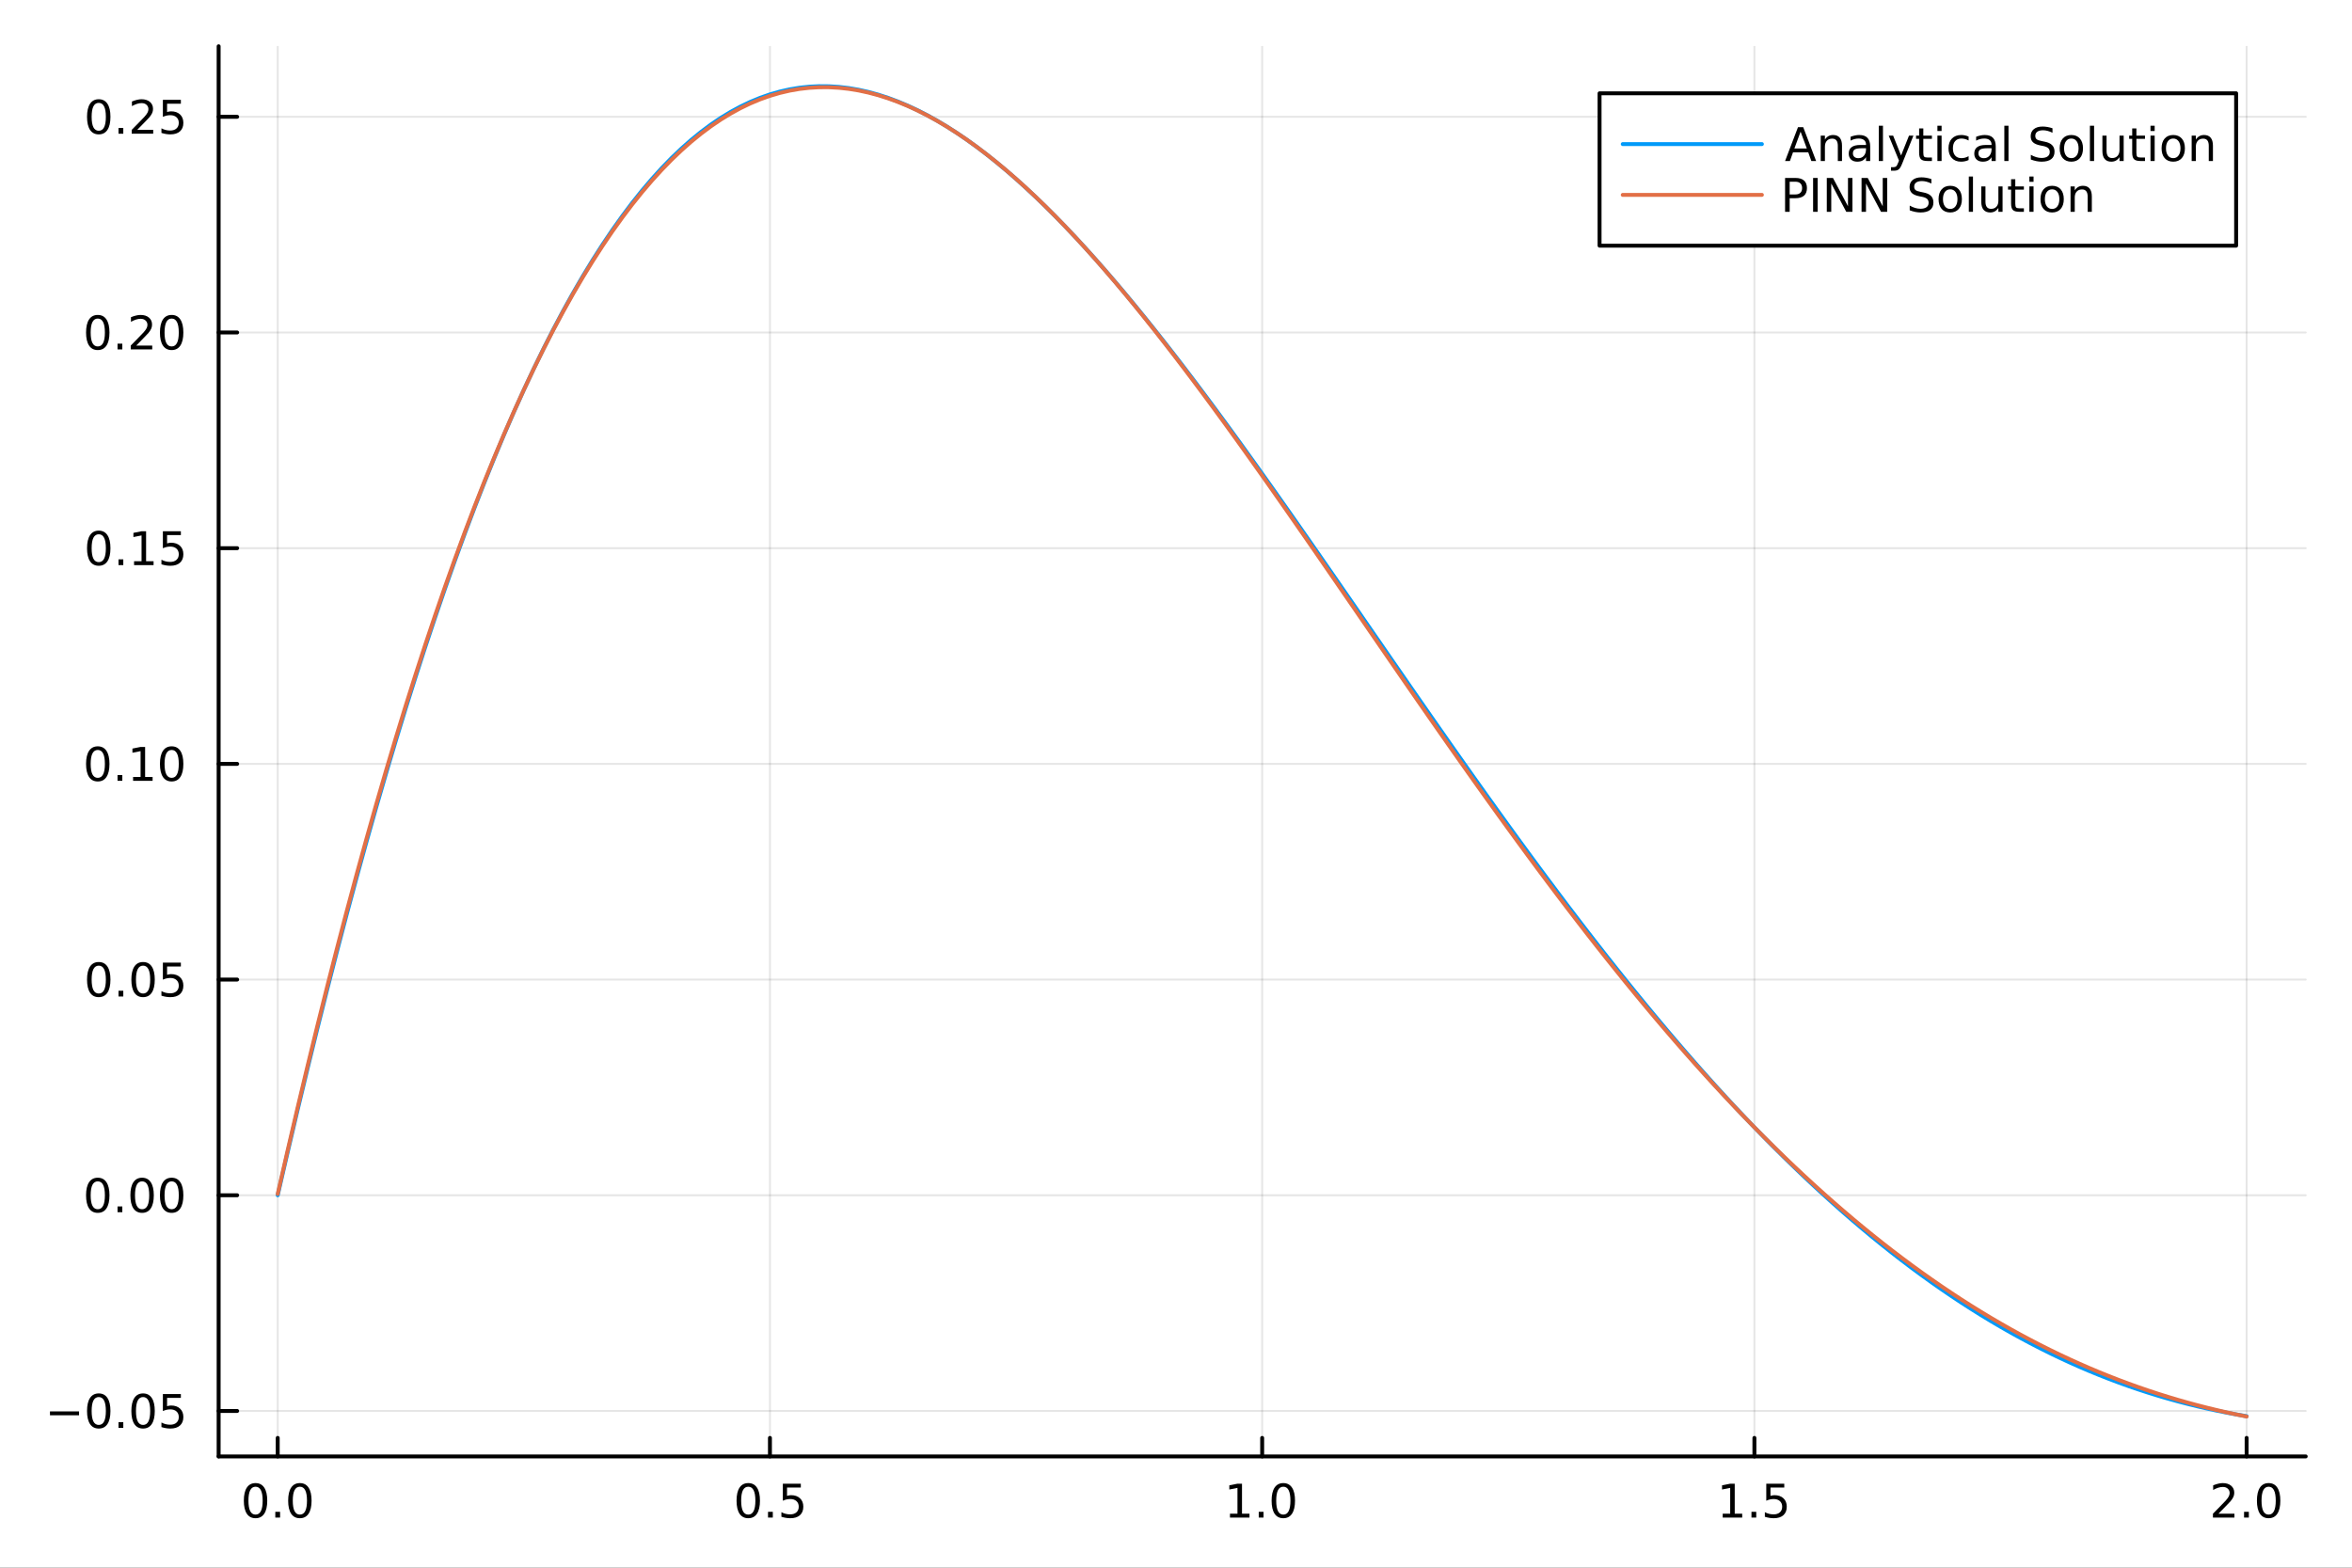 <?xml version="1.0" encoding="utf-8"?>
<svg xmlns="http://www.w3.org/2000/svg" xmlns:xlink="http://www.w3.org/1999/xlink" width="600" height="400" viewBox="0 0 2400 1600">
<rect x="0" y="0" width="2400" height="1600" fill="#333333" stroke="none"/>
<defs>
  <clipPath id="clip430">
    <rect x="0" y="0" width="2400" height="1600"/>
  </clipPath>
</defs>
<path clip-path="url(#clip430)" d="M0 1600 L2400 1600 L2400 0 L0 0  Z" fill="#ffffff" fill-rule="evenodd" fill-opacity="1"/>
<defs>
  <clipPath id="clip431">
    <rect x="480" y="0" width="1681" height="1600"/>
  </clipPath>
</defs>
<path clip-path="url(#clip430)" d="M223.103 1486.45 L2352.76 1486.45 L2352.76 47.244 L223.103 47.244  Z" fill="#ffffff" fill-rule="evenodd" fill-opacity="1"/>
<defs>
  <clipPath id="clip432">
    <rect x="223" y="47" width="2131" height="1440"/>
  </clipPath>
</defs>
<polyline clip-path="url(#clip432)" style="stroke:#000000; stroke-linecap:round; stroke-linejoin:round; stroke-width:2; stroke-opacity:0.1; fill:none" points="283.376,1486.45 283.376,47.244 "/>
<polyline clip-path="url(#clip432)" style="stroke:#000000; stroke-linecap:round; stroke-linejoin:round; stroke-width:2; stroke-opacity:0.1; fill:none" points="785.652,1486.45 785.652,47.244 "/>
<polyline clip-path="url(#clip432)" style="stroke:#000000; stroke-linecap:round; stroke-linejoin:round; stroke-width:2; stroke-opacity:0.1; fill:none" points="1287.93,1486.45 1287.93,47.244 "/>
<polyline clip-path="url(#clip432)" style="stroke:#000000; stroke-linecap:round; stroke-linejoin:round; stroke-width:2; stroke-opacity:0.1; fill:none" points="1790.21,1486.45 1790.21,47.244 "/>
<polyline clip-path="url(#clip432)" style="stroke:#000000; stroke-linecap:round; stroke-linejoin:round; stroke-width:2; stroke-opacity:0.1; fill:none" points="2292.48,1486.45 2292.48,47.244 "/>
<polyline clip-path="url(#clip430)" style="stroke:#000000; stroke-linecap:round; stroke-linejoin:round; stroke-width:4; stroke-opacity:1; fill:none" points="223.103,1486.45 2352.76,1486.45 "/>
<polyline clip-path="url(#clip430)" style="stroke:#000000; stroke-linecap:round; stroke-linejoin:round; stroke-width:4; stroke-opacity:1; fill:none" points="283.376,1486.45 283.376,1467.55 "/>
<polyline clip-path="url(#clip430)" style="stroke:#000000; stroke-linecap:round; stroke-linejoin:round; stroke-width:4; stroke-opacity:1; fill:none" points="785.652,1486.45 785.652,1467.55 "/>
<polyline clip-path="url(#clip430)" style="stroke:#000000; stroke-linecap:round; stroke-linejoin:round; stroke-width:4; stroke-opacity:1; fill:none" points="1287.93,1486.45 1287.93,1467.55 "/>
<polyline clip-path="url(#clip430)" style="stroke:#000000; stroke-linecap:round; stroke-linejoin:round; stroke-width:4; stroke-opacity:1; fill:none" points="1790.21,1486.45 1790.21,1467.55 "/>
<polyline clip-path="url(#clip430)" style="stroke:#000000; stroke-linecap:round; stroke-linejoin:round; stroke-width:4; stroke-opacity:1; fill:none" points="2292.48,1486.45 2292.48,1467.55 "/>
<path clip-path="url(#clip430)" d="M260.76 1517.37 Q257.149 1517.37 255.32 1520.93 Q253.515 1524.47 253.515 1531.6 Q253.515 1538.71 255.32 1542.27 Q257.149 1545.82 260.76 1545.82 Q264.394 1545.82 266.2 1542.27 Q268.029 1538.71 268.029 1531.6 Q268.029 1524.47 266.2 1520.93 Q264.394 1517.37 260.76 1517.37 M260.76 1513.66 Q266.57 1513.66 269.626 1518.27 Q272.704 1522.85 272.704 1531.6 Q272.704 1540.33 269.626 1544.94 Q266.57 1549.52 260.76 1549.52 Q254.95 1549.52 251.871 1544.94 Q248.816 1540.33 248.816 1531.6 Q248.816 1522.85 251.871 1518.27 Q254.95 1513.66 260.76 1513.66 Z" fill="#000000" fill-rule="nonzero" fill-opacity="1" /><path clip-path="url(#clip430)" d="M280.922 1542.97 L285.806 1542.97 L285.806 1548.85 L280.922 1548.85 L280.922 1542.97 Z" fill="#000000" fill-rule="nonzero" fill-opacity="1" /><path clip-path="url(#clip430)" d="M305.991 1517.37 Q302.38 1517.37 300.552 1520.93 Q298.746 1524.47 298.746 1531.6 Q298.746 1538.71 300.552 1542.27 Q302.38 1545.82 305.991 1545.82 Q309.626 1545.82 311.431 1542.27 Q313.26 1538.71 313.26 1531.6 Q313.26 1524.47 311.431 1520.93 Q309.626 1517.37 305.991 1517.37 M305.991 1513.66 Q311.801 1513.66 314.857 1518.27 Q317.936 1522.85 317.936 1531.6 Q317.936 1540.33 314.857 1544.94 Q311.801 1549.52 305.991 1549.52 Q300.181 1549.52 297.102 1544.94 Q294.047 1540.33 294.047 1531.6 Q294.047 1522.85 297.102 1518.27 Q300.181 1513.66 305.991 1513.66 Z" fill="#000000" fill-rule="nonzero" fill-opacity="1" /><path clip-path="url(#clip430)" d="M763.535 1517.37 Q759.923 1517.37 758.095 1520.93 Q756.289 1524.47 756.289 1531.6 Q756.289 1538.71 758.095 1542.27 Q759.923 1545.82 763.535 1545.82 Q767.169 1545.82 768.974 1542.27 Q770.803 1538.71 770.803 1531.6 Q770.803 1524.47 768.974 1520.93 Q767.169 1517.37 763.535 1517.37 M763.535 1513.66 Q769.345 1513.66 772.4 1518.27 Q775.479 1522.85 775.479 1531.6 Q775.479 1540.33 772.4 1544.94 Q769.345 1549.52 763.535 1549.52 Q757.724 1549.52 754.646 1544.94 Q751.59 1540.33 751.59 1531.6 Q751.59 1522.85 754.646 1518.27 Q757.724 1513.66 763.535 1513.66 Z" fill="#000000" fill-rule="nonzero" fill-opacity="1" /><path clip-path="url(#clip430)" d="M783.696 1542.97 L788.581 1542.97 L788.581 1548.85 L783.696 1548.85 L783.696 1542.97 Z" fill="#000000" fill-rule="nonzero" fill-opacity="1" /><path clip-path="url(#clip430)" d="M798.812 1514.29 L817.168 1514.29 L817.168 1518.22 L803.094 1518.22 L803.094 1526.7 Q804.113 1526.35 805.132 1526.19 Q806.15 1526 807.169 1526 Q812.956 1526 816.335 1529.17 Q819.715 1532.34 819.715 1537.76 Q819.715 1543.34 816.243 1546.44 Q812.77 1549.52 806.451 1549.52 Q804.275 1549.52 802.007 1549.15 Q799.761 1548.78 797.354 1548.04 L797.354 1543.34 Q799.437 1544.47 801.659 1545.03 Q803.882 1545.58 806.358 1545.58 Q810.363 1545.58 812.701 1543.48 Q815.039 1541.37 815.039 1537.76 Q815.039 1534.15 812.701 1532.04 Q810.363 1529.94 806.358 1529.94 Q804.483 1529.94 802.608 1530.35 Q800.757 1530.77 798.812 1531.65 L798.812 1514.29 Z" fill="#000000" fill-rule="nonzero" fill-opacity="1" /><path clip-path="url(#clip430)" d="M1255.08 1544.91 L1262.72 1544.91 L1262.72 1518.55 L1254.41 1520.21 L1254.41 1515.95 L1262.67 1514.29 L1267.35 1514.29 L1267.35 1544.91 L1274.99 1544.91 L1274.99 1548.85 L1255.08 1548.85 L1255.08 1544.91 Z" fill="#000000" fill-rule="nonzero" fill-opacity="1" /><path clip-path="url(#clip430)" d="M1284.43 1542.97 L1289.32 1542.97 L1289.32 1548.85 L1284.43 1548.85 L1284.43 1542.97 Z" fill="#000000" fill-rule="nonzero" fill-opacity="1" /><path clip-path="url(#clip430)" d="M1309.5 1517.37 Q1305.89 1517.37 1304.06 1520.93 Q1302.26 1524.47 1302.26 1531.6 Q1302.26 1538.71 1304.06 1542.27 Q1305.89 1545.82 1309.5 1545.82 Q1313.14 1545.82 1314.94 1542.27 Q1316.77 1538.71 1316.77 1531.6 Q1316.77 1524.47 1314.94 1520.93 Q1313.14 1517.37 1309.5 1517.37 M1309.5 1513.66 Q1315.31 1513.66 1318.37 1518.27 Q1321.45 1522.85 1321.45 1531.6 Q1321.45 1540.33 1318.37 1544.94 Q1315.31 1549.52 1309.5 1549.52 Q1303.69 1549.52 1300.61 1544.94 Q1297.56 1540.33 1297.56 1531.6 Q1297.56 1522.85 1300.61 1518.27 Q1303.69 1513.66 1309.5 1513.66 Z" fill="#000000" fill-rule="nonzero" fill-opacity="1" /><path clip-path="url(#clip430)" d="M1757.86 1544.91 L1765.5 1544.91 L1765.5 1518.55 L1757.19 1520.21 L1757.19 1515.95 L1765.45 1514.29 L1770.13 1514.29 L1770.13 1544.91 L1777.76 1544.91 L1777.76 1548.85 L1757.86 1548.85 L1757.86 1544.91 Z" fill="#000000" fill-rule="nonzero" fill-opacity="1" /><path clip-path="url(#clip430)" d="M1787.21 1542.97 L1792.09 1542.97 L1792.09 1548.85 L1787.21 1548.85 L1787.21 1542.97 Z" fill="#000000" fill-rule="nonzero" fill-opacity="1" /><path clip-path="url(#clip430)" d="M1802.32 1514.29 L1820.68 1514.29 L1820.68 1518.22 L1806.61 1518.22 L1806.61 1526.7 Q1807.62 1526.35 1808.64 1526.19 Q1809.66 1526 1810.68 1526 Q1816.47 1526 1819.85 1529.17 Q1823.23 1532.34 1823.23 1537.76 Q1823.23 1543.34 1819.75 1546.44 Q1816.28 1549.52 1809.96 1549.52 Q1807.79 1549.52 1805.52 1549.15 Q1803.27 1548.78 1800.87 1548.04 L1800.87 1543.34 Q1802.95 1544.47 1805.17 1545.03 Q1807.39 1545.58 1809.87 1545.58 Q1813.87 1545.58 1816.21 1543.48 Q1818.55 1541.37 1818.55 1537.76 Q1818.55 1534.15 1816.21 1532.04 Q1813.87 1529.94 1809.87 1529.94 Q1808 1529.94 1806.12 1530.35 Q1804.27 1530.77 1802.32 1531.65 L1802.32 1514.29 Z" fill="#000000" fill-rule="nonzero" fill-opacity="1" /><path clip-path="url(#clip430)" d="M2263.72 1544.91 L2280.04 1544.91 L2280.04 1548.85 L2258.1 1548.85 L2258.1 1544.91 Q2260.76 1542.16 2265.34 1537.53 Q2269.95 1532.88 2271.13 1531.53 Q2273.37 1529.01 2274.25 1527.27 Q2275.16 1525.51 2275.16 1523.82 Q2275.16 1521.07 2273.21 1519.33 Q2271.29 1517.6 2268.19 1517.6 Q2265.99 1517.6 2263.54 1518.36 Q2261.11 1519.13 2258.33 1520.68 L2258.33 1515.95 Q2261.15 1514.82 2263.61 1514.24 Q2266.06 1513.66 2268.1 1513.66 Q2273.47 1513.66 2276.66 1516.35 Q2279.86 1519.03 2279.86 1523.52 Q2279.86 1525.65 2279.05 1527.57 Q2278.26 1529.47 2276.15 1532.07 Q2275.57 1532.74 2272.47 1535.95 Q2269.37 1539.15 2263.72 1544.91 Z" fill="#000000" fill-rule="nonzero" fill-opacity="1" /><path clip-path="url(#clip430)" d="M2289.86 1542.97 L2294.74 1542.97 L2294.74 1548.85 L2289.86 1548.85 L2289.86 1542.97 Z" fill="#000000" fill-rule="nonzero" fill-opacity="1" /><path clip-path="url(#clip430)" d="M2314.92 1517.37 Q2311.31 1517.37 2309.48 1520.93 Q2307.68 1524.47 2307.68 1531.6 Q2307.68 1538.71 2309.48 1542.27 Q2311.31 1545.82 2314.92 1545.82 Q2318.56 1545.82 2320.36 1542.27 Q2322.19 1538.71 2322.19 1531.6 Q2322.19 1524.47 2320.36 1520.93 Q2318.56 1517.37 2314.92 1517.37 M2314.92 1513.66 Q2320.73 1513.66 2323.79 1518.27 Q2326.87 1522.85 2326.87 1531.6 Q2326.87 1540.33 2323.79 1544.94 Q2320.73 1549.52 2314.92 1549.52 Q2309.11 1549.52 2306.04 1544.94 Q2302.98 1540.33 2302.98 1531.6 Q2302.98 1522.85 2306.04 1518.27 Q2309.11 1513.66 2314.92 1513.66 Z" fill="#000000" fill-rule="nonzero" fill-opacity="1" /><polyline clip-path="url(#clip432)" style="stroke:#000000; stroke-linecap:round; stroke-linejoin:round; stroke-width:2; stroke-opacity:0.1; fill:none" points="223.103,1440.05 2352.76,1440.05 "/>
<polyline clip-path="url(#clip432)" style="stroke:#000000; stroke-linecap:round; stroke-linejoin:round; stroke-width:2; stroke-opacity:0.1; fill:none" points="223.103,1219.91 2352.76,1219.91 "/>
<polyline clip-path="url(#clip432)" style="stroke:#000000; stroke-linecap:round; stroke-linejoin:round; stroke-width:2; stroke-opacity:0.1; fill:none" points="223.103,999.765 2352.76,999.765 "/>
<polyline clip-path="url(#clip432)" style="stroke:#000000; stroke-linecap:round; stroke-linejoin:round; stroke-width:2; stroke-opacity:0.1; fill:none" points="223.103,779.623 2352.76,779.623 "/>
<polyline clip-path="url(#clip432)" style="stroke:#000000; stroke-linecap:round; stroke-linejoin:round; stroke-width:2; stroke-opacity:0.1; fill:none" points="223.103,559.481 2352.76,559.481 "/>
<polyline clip-path="url(#clip432)" style="stroke:#000000; stroke-linecap:round; stroke-linejoin:round; stroke-width:2; stroke-opacity:0.1; fill:none" points="223.103,339.339 2352.76,339.339 "/>
<polyline clip-path="url(#clip432)" style="stroke:#000000; stroke-linecap:round; stroke-linejoin:round; stroke-width:2; stroke-opacity:0.1; fill:none" points="223.103,119.197 2352.76,119.197 "/>
<polyline clip-path="url(#clip430)" style="stroke:#000000; stroke-linecap:round; stroke-linejoin:round; stroke-width:4; stroke-opacity:1; fill:none" points="223.103,1486.45 223.103,47.244 "/>
<polyline clip-path="url(#clip430)" style="stroke:#000000; stroke-linecap:round; stroke-linejoin:round; stroke-width:4; stroke-opacity:1; fill:none" points="223.103,1440.05 242,1440.05 "/>
<polyline clip-path="url(#clip430)" style="stroke:#000000; stroke-linecap:round; stroke-linejoin:round; stroke-width:4; stroke-opacity:1; fill:none" points="223.103,1219.91 242,1219.91 "/>
<polyline clip-path="url(#clip430)" style="stroke:#000000; stroke-linecap:round; stroke-linejoin:round; stroke-width:4; stroke-opacity:1; fill:none" points="223.103,999.765 242,999.765 "/>
<polyline clip-path="url(#clip430)" style="stroke:#000000; stroke-linecap:round; stroke-linejoin:round; stroke-width:4; stroke-opacity:1; fill:none" points="223.103,779.623 242,779.623 "/>
<polyline clip-path="url(#clip430)" style="stroke:#000000; stroke-linecap:round; stroke-linejoin:round; stroke-width:4; stroke-opacity:1; fill:none" points="223.103,559.481 242,559.481 "/>
<polyline clip-path="url(#clip430)" style="stroke:#000000; stroke-linecap:round; stroke-linejoin:round; stroke-width:4; stroke-opacity:1; fill:none" points="223.103,339.339 242,339.339 "/>
<polyline clip-path="url(#clip430)" style="stroke:#000000; stroke-linecap:round; stroke-linejoin:round; stroke-width:4; stroke-opacity:1; fill:none" points="223.103,119.197 242,119.197 "/>
<path clip-path="url(#clip430)" d="M50.992 1440.5 L80.668 1440.5 L80.668 1444.44 L50.992 1444.44 L50.992 1440.5 Z" fill="#000000" fill-rule="nonzero" fill-opacity="1" /><path clip-path="url(#clip430)" d="M100.76 1425.85 Q97.149 1425.85 95.321 1429.41 Q93.515 1432.95 93.515 1440.08 Q93.515 1447.19 95.321 1450.76 Q97.149 1454.3 100.76 1454.3 Q104.395 1454.3 106.2 1450.76 Q108.029 1447.19 108.029 1440.08 Q108.029 1432.95 106.2 1429.41 Q104.395 1425.85 100.76 1425.85 M100.76 1422.14 Q106.571 1422.14 109.626 1426.75 Q112.705 1431.33 112.705 1440.08 Q112.705 1448.81 109.626 1453.42 Q106.571 1458 100.76 1458 Q94.95 1458 91.871 1453.42 Q88.816 1448.81 88.816 1440.08 Q88.816 1431.33 91.871 1426.75 Q94.95 1422.14 100.76 1422.14 Z" fill="#000000" fill-rule="nonzero" fill-opacity="1" /><path clip-path="url(#clip430)" d="M120.922 1451.45 L125.807 1451.45 L125.807 1457.33 L120.922 1457.33 L120.922 1451.45 Z" fill="#000000" fill-rule="nonzero" fill-opacity="1" /><path clip-path="url(#clip430)" d="M145.992 1425.85 Q142.381 1425.85 140.552 1429.41 Q138.746 1432.95 138.746 1440.08 Q138.746 1447.19 140.552 1450.76 Q142.381 1454.3 145.992 1454.3 Q149.626 1454.3 151.431 1450.76 Q153.26 1447.19 153.26 1440.08 Q153.26 1432.95 151.431 1429.41 Q149.626 1425.85 145.992 1425.85 M145.992 1422.14 Q151.802 1422.14 154.857 1426.75 Q157.936 1431.33 157.936 1440.08 Q157.936 1448.81 154.857 1453.42 Q151.802 1458 145.992 1458 Q140.181 1458 137.103 1453.42 Q134.047 1448.81 134.047 1440.08 Q134.047 1431.33 137.103 1426.75 Q140.181 1422.14 145.992 1422.14 Z" fill="#000000" fill-rule="nonzero" fill-opacity="1" /><path clip-path="url(#clip430)" d="M166.2 1422.77 L184.556 1422.77 L184.556 1426.7 L170.482 1426.7 L170.482 1435.18 Q171.501 1434.83 172.519 1434.67 Q173.538 1434.48 174.556 1434.48 Q180.343 1434.48 183.723 1437.65 Q187.103 1440.83 187.103 1446.24 Q187.103 1451.82 183.63 1454.92 Q180.158 1458 173.839 1458 Q171.663 1458 169.394 1457.63 Q167.149 1457.26 164.742 1456.52 L164.742 1451.82 Q166.825 1452.95 169.047 1453.51 Q171.269 1454.07 173.746 1454.07 Q177.751 1454.07 180.089 1451.96 Q182.427 1449.85 182.427 1446.24 Q182.427 1442.63 180.089 1440.52 Q177.751 1438.42 173.746 1438.42 Q171.871 1438.42 169.996 1438.83 Q168.144 1439.25 166.2 1440.13 L166.2 1422.77 Z" fill="#000000" fill-rule="nonzero" fill-opacity="1" /><path clip-path="url(#clip430)" d="M99.765 1205.71 Q96.154 1205.71 94.325 1209.27 Q92.52 1212.81 92.52 1219.94 Q92.52 1227.05 94.325 1230.61 Q96.154 1234.16 99.765 1234.16 Q103.399 1234.16 105.205 1230.61 Q107.033 1227.05 107.033 1219.94 Q107.033 1212.81 105.205 1209.27 Q103.399 1205.71 99.765 1205.71 M99.765 1202 Q105.575 1202 108.631 1206.61 Q111.709 1211.19 111.709 1219.94 Q111.709 1228.67 108.631 1233.28 Q105.575 1237.86 99.765 1237.86 Q93.955 1237.86 90.876 1233.28 Q87.821 1228.67 87.821 1219.94 Q87.821 1211.19 90.876 1206.61 Q93.955 1202 99.765 1202 Z" fill="#000000" fill-rule="nonzero" fill-opacity="1" /><path clip-path="url(#clip430)" d="M119.927 1231.31 L124.811 1231.31 L124.811 1237.19 L119.927 1237.19 L119.927 1231.31 Z" fill="#000000" fill-rule="nonzero" fill-opacity="1" /><path clip-path="url(#clip430)" d="M144.996 1205.71 Q141.385 1205.71 139.556 1209.27 Q137.751 1212.81 137.751 1219.94 Q137.751 1227.05 139.556 1230.61 Q141.385 1234.16 144.996 1234.16 Q148.63 1234.16 150.436 1230.61 Q152.265 1227.05 152.265 1219.94 Q152.265 1212.81 150.436 1209.27 Q148.63 1205.71 144.996 1205.71 M144.996 1202 Q150.806 1202 153.862 1206.61 Q156.941 1211.19 156.941 1219.94 Q156.941 1228.67 153.862 1233.28 Q150.806 1237.86 144.996 1237.86 Q139.186 1237.86 136.107 1233.28 Q133.052 1228.67 133.052 1219.94 Q133.052 1211.19 136.107 1206.61 Q139.186 1202 144.996 1202 Z" fill="#000000" fill-rule="nonzero" fill-opacity="1" /><path clip-path="url(#clip430)" d="M175.158 1205.71 Q171.547 1205.71 169.718 1209.27 Q167.913 1212.81 167.913 1219.94 Q167.913 1227.05 169.718 1230.61 Q171.547 1234.16 175.158 1234.16 Q178.792 1234.16 180.598 1230.61 Q182.427 1227.05 182.427 1219.94 Q182.427 1212.81 180.598 1209.27 Q178.792 1205.71 175.158 1205.71 M175.158 1202 Q180.968 1202 184.024 1206.61 Q187.103 1211.19 187.103 1219.94 Q187.103 1228.67 184.024 1233.28 Q180.968 1237.86 175.158 1237.86 Q169.348 1237.86 166.269 1233.28 Q163.214 1228.67 163.214 1219.94 Q163.214 1211.19 166.269 1206.61 Q169.348 1202 175.158 1202 Z" fill="#000000" fill-rule="nonzero" fill-opacity="1" /><path clip-path="url(#clip430)" d="M100.76 985.564 Q97.149 985.564 95.321 989.129 Q93.515 992.67 93.515 999.8 Q93.515 1006.91 95.321 1010.47 Q97.149 1014.01 100.76 1014.01 Q104.395 1014.01 106.2 1010.47 Q108.029 1006.91 108.029 999.8 Q108.029 992.67 106.2 989.129 Q104.395 985.564 100.76 985.564 M100.76 981.86 Q106.571 981.86 109.626 986.467 Q112.705 991.05 112.705 999.8 Q112.705 1008.53 109.626 1013.13 Q106.571 1017.72 100.76 1017.72 Q94.95 1017.72 91.871 1013.13 Q88.816 1008.53 88.816 999.8 Q88.816 991.05 91.871 986.467 Q94.95 981.86 100.76 981.86 Z" fill="#000000" fill-rule="nonzero" fill-opacity="1" /><path clip-path="url(#clip430)" d="M120.922 1011.17 L125.807 1011.17 L125.807 1017.05 L120.922 1017.05 L120.922 1011.17 Z" fill="#000000" fill-rule="nonzero" fill-opacity="1" /><path clip-path="url(#clip430)" d="M145.992 985.564 Q142.381 985.564 140.552 989.129 Q138.746 992.67 138.746 999.8 Q138.746 1006.91 140.552 1010.47 Q142.381 1014.01 145.992 1014.01 Q149.626 1014.01 151.431 1010.47 Q153.26 1006.91 153.26 999.8 Q153.26 992.67 151.431 989.129 Q149.626 985.564 145.992 985.564 M145.992 981.86 Q151.802 981.86 154.857 986.467 Q157.936 991.05 157.936 999.8 Q157.936 1008.53 154.857 1013.13 Q151.802 1017.72 145.992 1017.72 Q140.181 1017.72 137.103 1013.13 Q134.047 1008.53 134.047 999.8 Q134.047 991.05 137.103 986.467 Q140.181 981.86 145.992 981.86 Z" fill="#000000" fill-rule="nonzero" fill-opacity="1" /><path clip-path="url(#clip430)" d="M166.2 982.485 L184.556 982.485 L184.556 986.421 L170.482 986.421 L170.482 994.893 Q171.501 994.545 172.519 994.383 Q173.538 994.198 174.556 994.198 Q180.343 994.198 183.723 997.37 Q187.103 1000.54 187.103 1005.96 Q187.103 1011.54 183.63 1014.64 Q180.158 1017.72 173.839 1017.72 Q171.663 1017.72 169.394 1017.35 Q167.149 1016.98 164.742 1016.24 L164.742 1011.54 Q166.825 1012.67 169.047 1013.23 Q171.269 1013.78 173.746 1013.78 Q177.751 1013.78 180.089 1011.68 Q182.427 1009.57 182.427 1005.96 Q182.427 1002.35 180.089 1000.24 Q177.751 998.133 173.746 998.133 Q171.871 998.133 169.996 998.55 Q168.144 998.967 166.2 999.846 L166.2 982.485 Z" fill="#000000" fill-rule="nonzero" fill-opacity="1" /><path clip-path="url(#clip430)" d="M99.765 765.422 Q96.154 765.422 94.325 768.987 Q92.52 772.528 92.52 779.658 Q92.52 786.764 94.325 790.329 Q96.154 793.871 99.765 793.871 Q103.399 793.871 105.205 790.329 Q107.033 786.764 107.033 779.658 Q107.033 772.528 105.205 768.987 Q103.399 765.422 99.765 765.422 M99.765 761.718 Q105.575 761.718 108.631 766.325 Q111.709 770.908 111.709 779.658 Q111.709 788.385 108.631 792.991 Q105.575 797.574 99.765 797.574 Q93.955 797.574 90.876 792.991 Q87.821 788.385 87.821 779.658 Q87.821 770.908 90.876 766.325 Q93.955 761.718 99.765 761.718 Z" fill="#000000" fill-rule="nonzero" fill-opacity="1" /><path clip-path="url(#clip430)" d="M119.927 791.024 L124.811 791.024 L124.811 796.903 L119.927 796.903 L119.927 791.024 Z" fill="#000000" fill-rule="nonzero" fill-opacity="1" /><path clip-path="url(#clip430)" d="M135.806 792.968 L143.445 792.968 L143.445 766.602 L135.135 768.269 L135.135 764.01 L143.399 762.343 L148.075 762.343 L148.075 792.968 L155.714 792.968 L155.714 796.903 L135.806 796.903 L135.806 792.968 Z" fill="#000000" fill-rule="nonzero" fill-opacity="1" /><path clip-path="url(#clip430)" d="M175.158 765.422 Q171.547 765.422 169.718 768.987 Q167.913 772.528 167.913 779.658 Q167.913 786.764 169.718 790.329 Q171.547 793.871 175.158 793.871 Q178.792 793.871 180.598 790.329 Q182.427 786.764 182.427 779.658 Q182.427 772.528 180.598 768.987 Q178.792 765.422 175.158 765.422 M175.158 761.718 Q180.968 761.718 184.024 766.325 Q187.103 770.908 187.103 779.658 Q187.103 788.385 184.024 792.991 Q180.968 797.574 175.158 797.574 Q169.348 797.574 166.269 792.991 Q163.214 788.385 163.214 779.658 Q163.214 770.908 166.269 766.325 Q169.348 761.718 175.158 761.718 Z" fill="#000000" fill-rule="nonzero" fill-opacity="1" /><path clip-path="url(#clip430)" d="M100.76 545.28 Q97.149 545.28 95.321 548.844 Q93.515 552.386 93.515 559.516 Q93.515 566.622 95.321 570.187 Q97.149 573.729 100.76 573.729 Q104.395 573.729 106.2 570.187 Q108.029 566.622 108.029 559.516 Q108.029 552.386 106.2 548.844 Q104.395 545.28 100.76 545.28 M100.76 541.576 Q106.571 541.576 109.626 546.182 Q112.705 550.766 112.705 559.516 Q112.705 568.243 109.626 572.849 Q106.571 577.432 100.76 577.432 Q94.95 577.432 91.871 572.849 Q88.816 568.243 88.816 559.516 Q88.816 550.766 91.871 546.182 Q94.95 541.576 100.76 541.576 Z" fill="#000000" fill-rule="nonzero" fill-opacity="1" /><path clip-path="url(#clip430)" d="M120.922 570.881 L125.807 570.881 L125.807 576.761 L120.922 576.761 L120.922 570.881 Z" fill="#000000" fill-rule="nonzero" fill-opacity="1" /><path clip-path="url(#clip430)" d="M136.802 572.826 L144.441 572.826 L144.441 546.46 L136.131 548.127 L136.131 543.868 L144.394 542.201 L149.07 542.201 L149.07 572.826 L156.709 572.826 L156.709 576.761 L136.802 576.761 L136.802 572.826 Z" fill="#000000" fill-rule="nonzero" fill-opacity="1" /><path clip-path="url(#clip430)" d="M166.2 542.201 L184.556 542.201 L184.556 546.136 L170.482 546.136 L170.482 554.608 Q171.501 554.261 172.519 554.099 Q173.538 553.914 174.556 553.914 Q180.343 553.914 183.723 557.085 Q187.103 560.256 187.103 565.673 Q187.103 571.252 183.63 574.354 Q180.158 577.432 173.839 577.432 Q171.663 577.432 169.394 577.062 Q167.149 576.692 164.742 575.951 L164.742 571.252 Q166.825 572.386 169.047 572.942 Q171.269 573.497 173.746 573.497 Q177.751 573.497 180.089 571.391 Q182.427 569.284 182.427 565.673 Q182.427 562.062 180.089 559.956 Q177.751 557.849 173.746 557.849 Q171.871 557.849 169.996 558.266 Q168.144 558.682 166.2 559.562 L166.2 542.201 Z" fill="#000000" fill-rule="nonzero" fill-opacity="1" /><path clip-path="url(#clip430)" d="M99.765 325.138 Q96.154 325.138 94.325 328.702 Q92.52 332.244 92.52 339.374 Q92.52 346.48 94.325 350.045 Q96.154 353.586 99.765 353.586 Q103.399 353.586 105.205 350.045 Q107.033 346.48 107.033 339.374 Q107.033 332.244 105.205 328.702 Q103.399 325.138 99.765 325.138 M99.765 321.434 Q105.575 321.434 108.631 326.04 Q111.709 330.624 111.709 339.374 Q111.709 348.1 108.631 352.707 Q105.575 357.29 99.765 357.29 Q93.955 357.29 90.876 352.707 Q87.821 348.1 87.821 339.374 Q87.821 330.624 90.876 326.04 Q93.955 321.434 99.765 321.434 Z" fill="#000000" fill-rule="nonzero" fill-opacity="1" /><path clip-path="url(#clip430)" d="M119.927 350.739 L124.811 350.739 L124.811 356.619 L119.927 356.619 L119.927 350.739 Z" fill="#000000" fill-rule="nonzero" fill-opacity="1" /><path clip-path="url(#clip430)" d="M139.024 352.684 L155.343 352.684 L155.343 356.619 L133.399 356.619 L133.399 352.684 Q136.061 349.929 140.644 345.299 Q145.251 340.647 146.431 339.304 Q148.677 336.781 149.556 335.045 Q150.459 333.286 150.459 331.596 Q150.459 328.841 148.515 327.105 Q146.593 325.369 143.492 325.369 Q141.293 325.369 138.839 326.133 Q136.408 326.897 133.631 328.448 L133.631 323.725 Q136.455 322.591 138.908 322.013 Q141.362 321.434 143.399 321.434 Q148.769 321.434 151.964 324.119 Q155.158 326.804 155.158 331.295 Q155.158 333.425 154.348 335.346 Q153.561 337.244 151.455 339.837 Q150.876 340.508 147.774 343.725 Q144.672 346.92 139.024 352.684 Z" fill="#000000" fill-rule="nonzero" fill-opacity="1" /><path clip-path="url(#clip430)" d="M175.158 325.138 Q171.547 325.138 169.718 328.702 Q167.913 332.244 167.913 339.374 Q167.913 346.48 169.718 350.045 Q171.547 353.586 175.158 353.586 Q178.792 353.586 180.598 350.045 Q182.427 346.48 182.427 339.374 Q182.427 332.244 180.598 328.702 Q178.792 325.138 175.158 325.138 M175.158 321.434 Q180.968 321.434 184.024 326.04 Q187.103 330.624 187.103 339.374 Q187.103 348.1 184.024 352.707 Q180.968 357.29 175.158 357.29 Q169.348 357.29 166.269 352.707 Q163.214 348.1 163.214 339.374 Q163.214 330.624 166.269 326.04 Q169.348 321.434 175.158 321.434 Z" fill="#000000" fill-rule="nonzero" fill-opacity="1" /><path clip-path="url(#clip430)" d="M100.76 104.995 Q97.149 104.995 95.321 108.56 Q93.515 112.102 93.515 119.231 Q93.515 126.338 95.321 129.903 Q97.149 133.444 100.76 133.444 Q104.395 133.444 106.2 129.903 Q108.029 126.338 108.029 119.231 Q108.029 112.102 106.2 108.56 Q104.395 104.995 100.76 104.995 M100.76 101.292 Q106.571 101.292 109.626 105.898 Q112.705 110.481 112.705 119.231 Q112.705 127.958 109.626 132.565 Q106.571 137.148 100.76 137.148 Q94.95 137.148 91.871 132.565 Q88.816 127.958 88.816 119.231 Q88.816 110.481 91.871 105.898 Q94.95 101.292 100.76 101.292 Z" fill="#000000" fill-rule="nonzero" fill-opacity="1" /><path clip-path="url(#clip430)" d="M120.922 130.597 L125.807 130.597 L125.807 136.477 L120.922 136.477 L120.922 130.597 Z" fill="#000000" fill-rule="nonzero" fill-opacity="1" /><path clip-path="url(#clip430)" d="M140.019 132.541 L156.339 132.541 L156.339 136.477 L134.394 136.477 L134.394 132.541 Q137.056 129.787 141.64 125.157 Q146.246 120.505 147.427 119.162 Q149.672 116.639 150.552 114.903 Q151.455 113.143 151.455 111.454 Q151.455 108.699 149.51 106.963 Q147.589 105.227 144.487 105.227 Q142.288 105.227 139.834 105.991 Q137.404 106.755 134.626 108.306 L134.626 103.583 Q137.45 102.449 139.904 101.87 Q142.357 101.292 144.394 101.292 Q149.765 101.292 152.959 103.977 Q156.154 106.662 156.154 111.153 Q156.154 113.282 155.343 115.204 Q154.556 117.102 152.45 119.694 Q151.871 120.366 148.769 123.583 Q145.668 126.778 140.019 132.541 Z" fill="#000000" fill-rule="nonzero" fill-opacity="1" /><path clip-path="url(#clip430)" d="M166.2 101.917 L184.556 101.917 L184.556 105.852 L170.482 105.852 L170.482 114.324 Q171.501 113.977 172.519 113.815 Q173.538 113.63 174.556 113.63 Q180.343 113.63 183.723 116.801 Q187.103 119.972 187.103 125.389 Q187.103 130.967 183.63 134.069 Q180.158 137.148 173.839 137.148 Q171.663 137.148 169.394 136.778 Q167.149 136.407 164.742 135.666 L164.742 130.967 Q166.825 132.102 169.047 132.657 Q171.269 133.213 173.746 133.213 Q177.751 133.213 180.089 131.106 Q182.427 129 182.427 125.389 Q182.427 121.778 180.089 119.671 Q177.751 117.565 173.746 117.565 Q171.871 117.565 169.996 117.981 Q168.144 118.398 166.2 119.278 L166.2 101.917 Z" fill="#000000" fill-rule="nonzero" fill-opacity="1" /><polyline clip-path="url(#clip432)" style="stroke:#009af9; stroke-linecap:round; stroke-linejoin:round; stroke-width:4; stroke-opacity:1; fill:none" points="283.376,1219.91 293.421,1176.32 303.467,1133.62 313.512,1091.8 323.558,1050.88 333.603,1010.85 343.649,971.718 353.694,933.482 363.74,896.146 373.786,859.709 383.831,824.172 393.877,789.535 403.922,755.796 413.968,722.956 424.013,691.011 434.059,659.961 444.104,629.803 454.15,600.535 464.195,572.152 474.241,544.652 484.286,518.031 494.332,492.284 504.377,467.408 514.423,443.396 524.469,420.245 534.514,397.947 544.56,376.498 554.605,355.892 564.651,336.121 574.696,317.179 584.742,299.058 594.787,281.753 604.833,265.255 614.878,249.555 624.924,234.648 634.969,220.523 645.015,207.172 655.061,194.587 665.106,182.759 675.152,171.678 685.197,161.336 695.243,151.722 705.288,142.828 715.334,134.643 725.379,127.157 735.425,120.361 745.47,114.243 755.516,108.794 765.561,104.002 775.607,99.858 785.652,96.35 795.698,93.468 805.744,91.201 815.789,89.537 825.835,88.466 835.88,87.976 845.926,88.056 855.971,88.695 866.017,89.881 876.062,91.603 886.108,93.85 896.153,96.609 906.199,99.87 916.244,103.62 926.29,107.849 936.335,112.545 946.381,117.696 956.427,123.29 966.472,129.317 976.518,135.764 986.563,142.62 996.609,149.874 1006.65,157.513 1016.7,165.528 1026.75,173.905 1036.79,182.634 1046.84,191.704 1056.88,201.104 1066.93,210.821 1076.97,220.846 1087.02,231.167 1097.06,241.773 1107.11,252.653 1117.16,263.796 1127.2,275.192 1137.25,286.83 1147.29,298.699 1157.34,310.79 1167.38,323.091 1177.43,335.592 1187.47,348.283 1197.52,361.155 1207.56,374.197 1217.61,387.399 1227.66,400.752 1237.7,414.246 1247.75,427.872 1257.79,441.62 1267.84,455.481 1277.88,469.446 1287.93,483.506 1297.97,497.652 1308.02,511.875 1318.07,526.168 1328.11,540.52 1338.16,554.925 1348.2,569.374 1358.25,583.858 1368.29,598.371 1378.34,612.904 1388.38,627.45 1398.43,642.001 1408.48,656.55 1418.52,671.089 1428.57,685.613 1438.61,700.113 1448.66,714.583 1458.7,729.018 1468.75,743.409 1478.79,757.751 1488.84,772.038 1498.89,786.264 1508.93,800.422 1518.98,814.508 1529.02,828.516 1539.07,842.44 1549.11,856.276 1559.16,870.017 1569.2,883.659 1579.25,897.198 1589.3,910.629 1599.34,923.946 1609.39,937.147 1619.43,950.226 1629.48,963.179 1639.52,976.003 1649.57,988.694 1659.61,1001.25 1669.66,1013.66 1679.71,1025.93 1689.75,1038.05 1699.8,1050.03 1709.84,1061.85 1719.89,1073.51 1729.93,1085.02 1739.98,1096.36 1750.02,1107.54 1760.07,1118.56 1770.11,1129.41 1780.16,1140.08 1790.21,1150.59 1800.25,1160.92 1810.3,1171.08 1820.34,1181.06 1830.39,1190.86 1840.43,1200.48 1850.48,1209.92 1860.52,1219.18 1870.57,1228.25 1880.62,1237.15 1890.66,1245.85 1900.71,1254.37 1910.75,1262.71 1920.8,1270.86 1930.84,1278.82 1940.89,1286.6 1950.93,1294.19 1960.98,1301.59 1971.03,1308.81 1981.07,1315.84 1991.12,1322.68 2001.16,1329.33 2011.21,1335.8 2021.25,1342.09 2031.3,1348.18 2041.34,1354.1 2051.39,1359.83 2061.44,1365.38 2071.48,1370.75 2081.53,1375.93 2091.57,1380.94 2101.62,1385.76 2111.66,1390.41 2121.71,1394.89 2131.75,1399.18 2141.8,1403.31 2151.85,1407.26 2161.89,1411.04 2171.94,1414.65 2181.98,1418.09 2192.03,1421.37 2202.07,1424.48 2212.12,1427.43 2222.16,1430.22 2232.21,1432.85 2242.26,1435.32 2252.3,1437.64 2262.35,1439.8 2272.39,1441.81 2282.44,1443.67 2292.48,1445.38 "/>
<polyline clip-path="url(#clip432)" style="stroke:#e26f46; stroke-linecap:round; stroke-linejoin:round; stroke-width:4; stroke-opacity:1; fill:none" points="283.376,1218.57 293.421,1174.52 303.467,1131.43 313.512,1089.31 323.558,1048.15 333.603,1007.95 343.649,968.704 353.694,930.408 363.74,893.057 373.786,856.649 383.831,821.177 393.877,786.638 403.922,753.026 413.968,720.337 424.013,688.564 434.059,657.703 444.104,627.747 454.15,598.691 464.195,570.529 474.241,543.254 484.286,516.861 494.332,491.343 504.377,466.693 514.423,442.905 524.469,419.971 534.514,397.884 544.56,376.638 554.605,356.225 564.651,336.637 574.696,317.867 584.742,299.908 594.787,282.75 604.833,266.387 614.878,250.81 624.924,236.01 634.969,221.98 645.015,208.711 655.061,196.194 665.106,184.421 675.152,173.383 685.197,163.07 695.243,153.474 705.288,144.585 715.334,136.395 725.379,128.893 735.425,122.07 745.47,115.918 755.516,110.425 765.561,105.582 775.607,101.379 785.652,97.807 795.698,94.855 805.744,92.512 815.789,90.77 825.835,89.617 835.88,89.043 845.926,89.037 855.971,89.589 866.017,90.689 876.062,92.325 886.108,94.487 896.153,97.164 906.199,100.345 916.244,104.02 926.29,108.176 936.335,112.804 946.381,117.892 956.427,123.43 966.472,129.405 976.518,135.807 986.563,142.624 996.609,149.847 1006.65,157.462 1016.7,165.459 1026.75,173.827 1036.79,182.555 1046.84,191.631 1056.88,201.044 1066.93,210.784 1076.97,220.838 1087.02,231.195 1097.06,241.846 1107.11,252.777 1117.16,263.98 1127.2,275.441 1137.25,287.152 1147.29,299.1 1157.34,311.275 1167.38,323.666 1177.43,336.262 1187.47,349.053 1197.52,362.029 1207.56,375.179 1217.61,388.492 1227.66,401.959 1237.7,415.569 1247.75,429.313 1257.79,443.18 1267.84,457.16 1277.88,471.245 1287.93,485.424 1297.97,499.688 1308.02,514.028 1318.07,528.435 1328.11,542.9 1338.16,557.413 1348.2,571.967 1358.25,586.552 1368.29,601.161 1378.34,615.785 1388.38,630.416 1398.43,645.046 1408.48,659.668 1418.52,674.274 1428.57,688.856 1438.61,703.408 1448.66,717.922 1458.7,732.391 1468.75,746.809 1478.79,761.17 1488.84,775.467 1498.89,789.693 1508.93,803.844 1518.98,817.912 1529.02,831.894 1539.07,845.782 1549.11,859.572 1559.16,873.259 1569.2,886.838 1579.25,900.305 1589.3,913.654 1599.34,926.881 1609.39,939.983 1619.43,952.955 1629.48,965.794 1639.52,978.495 1649.57,991.056 1659.61,1003.47 1669.66,1015.74 1679.71,1027.86 1689.75,1039.83 1699.8,1051.64 1709.84,1063.29 1719.89,1074.78 1729.93,1086.11 1739.98,1097.28 1750.02,1108.28 1760.07,1119.11 1770.11,1129.77 1780.16,1140.26 1790.21,1150.57 1800.25,1160.72 1810.3,1170.68 1820.34,1180.47 1830.39,1190.09 1840.43,1199.52 1850.48,1208.78 1860.52,1217.86 1870.57,1226.76 1880.62,1235.48 1890.66,1244.02 1900.71,1252.38 1910.75,1260.56 1920.8,1268.57 1930.84,1276.39 1940.89,1284.03 1950.93,1291.5 1960.98,1298.78 1971.03,1305.89 1981.07,1312.82 1991.12,1319.58 2001.16,1326.16 2011.21,1332.56 2021.25,1338.79 2031.3,1344.85 2041.34,1350.73 2051.39,1356.45 2061.44,1361.99 2071.48,1367.36 2081.53,1372.57 2091.57,1377.61 2101.62,1382.49 2111.66,1387.2 2121.71,1391.75 2131.75,1396.14 2141.8,1400.37 2151.85,1404.44 2161.89,1408.35 2171.94,1412.11 2181.98,1415.72 2192.03,1419.17 2202.07,1422.48 2212.12,1425.63 2222.16,1428.64 2232.21,1431.5 2242.26,1434.22 2252.3,1436.8 2262.35,1439.23 2272.39,1441.53 2282.44,1443.69 2292.48,1445.72 "/>
<path clip-path="url(#clip430)" d="M1632.21 250.738 L2281.77 250.738 L2281.77 95.218 L1632.21 95.218  Z" fill="#ffffff" fill-rule="evenodd" fill-opacity="1"/>
<polyline clip-path="url(#clip430)" style="stroke:#000000; stroke-linecap:round; stroke-linejoin:round; stroke-width:4; stroke-opacity:1; fill:none" points="1632.21,250.738 2281.77,250.738 2281.77,95.218 1632.21,95.218 1632.21,250.738 "/>
<polyline clip-path="url(#clip430)" style="stroke:#009af9; stroke-linecap:round; stroke-linejoin:round; stroke-width:4; stroke-opacity:1; fill:none" points="1655.87,147.058 1797.85,147.058 "/>
<path clip-path="url(#clip430)" d="M1837.34 134.384 L1831 151.583 L1843.71 151.583 L1837.34 134.384 M1834.7 129.778 L1840.01 129.778 L1853.18 164.338 L1848.32 164.338 L1845.17 155.472 L1829.59 155.472 L1826.44 164.338 L1821.51 164.338 L1834.7 129.778 Z" fill="#000000" fill-rule="nonzero" fill-opacity="1" /><path clip-path="url(#clip430)" d="M1879.59 148.689 L1879.59 164.338 L1875.33 164.338 L1875.33 148.828 Q1875.33 145.148 1873.89 143.319 Q1872.46 141.49 1869.59 141.49 Q1866.14 141.49 1864.15 143.69 Q1862.16 145.889 1862.16 149.685 L1862.16 164.338 L1857.88 164.338 L1857.88 138.412 L1862.16 138.412 L1862.16 142.44 Q1863.69 140.102 1865.75 138.944 Q1867.83 137.787 1870.54 137.787 Q1875 137.787 1877.3 140.565 Q1879.59 143.319 1879.59 148.689 Z" fill="#000000" fill-rule="nonzero" fill-opacity="1" /><path clip-path="url(#clip430)" d="M1899.87 151.305 Q1894.7 151.305 1892.71 152.486 Q1890.72 153.666 1890.72 156.514 Q1890.72 158.782 1892.2 160.125 Q1893.71 161.444 1896.28 161.444 Q1899.82 161.444 1901.95 158.944 Q1904.1 156.421 1904.1 152.254 L1904.1 151.305 L1899.87 151.305 M1908.36 149.546 L1908.36 164.338 L1904.1 164.338 L1904.1 160.402 Q1902.64 162.763 1900.47 163.898 Q1898.29 165.009 1895.14 165.009 Q1891.16 165.009 1888.8 162.787 Q1886.46 160.541 1886.46 156.791 Q1886.46 152.416 1889.38 150.194 Q1892.32 147.972 1898.13 147.972 L1904.1 147.972 L1904.1 147.555 Q1904.1 144.615 1902.16 143.018 Q1900.24 141.398 1896.74 141.398 Q1894.52 141.398 1892.41 141.93 Q1890.31 142.463 1888.36 143.527 L1888.36 139.592 Q1890.7 138.69 1892.9 138.25 Q1895.1 137.787 1897.18 137.787 Q1902.81 137.787 1905.58 140.703 Q1908.36 143.62 1908.36 149.546 Z" fill="#000000" fill-rule="nonzero" fill-opacity="1" /><path clip-path="url(#clip430)" d="M1917.13 128.319 L1921.39 128.319 L1921.39 164.338 L1917.13 164.338 L1917.13 128.319 Z" fill="#000000" fill-rule="nonzero" fill-opacity="1" /><path clip-path="url(#clip430)" d="M1941.09 166.745 Q1939.29 171.375 1937.57 172.787 Q1935.86 174.199 1932.99 174.199 L1929.59 174.199 L1929.59 170.634 L1932.09 170.634 Q1933.85 170.634 1934.82 169.8 Q1935.79 168.967 1936.97 165.865 L1937.74 163.921 L1927.25 138.412 L1931.76 138.412 L1939.87 158.689 L1947.97 138.412 L1952.48 138.412 L1941.09 166.745 Z" fill="#000000" fill-rule="nonzero" fill-opacity="1" /><path clip-path="url(#clip430)" d="M1962.57 131.051 L1962.57 138.412 L1971.35 138.412 L1971.35 141.722 L1962.57 141.722 L1962.57 155.796 Q1962.57 158.967 1963.43 159.87 Q1964.31 160.773 1966.97 160.773 L1971.35 160.773 L1971.35 164.338 L1966.97 164.338 Q1962.04 164.338 1960.17 162.509 Q1958.29 160.657 1958.29 155.796 L1958.29 141.722 L1955.17 141.722 L1955.17 138.412 L1958.29 138.412 L1958.29 131.051 L1962.57 131.051 Z" fill="#000000" fill-rule="nonzero" fill-opacity="1" /><path clip-path="url(#clip430)" d="M1976.95 138.412 L1981.21 138.412 L1981.21 164.338 L1976.95 164.338 L1976.95 138.412 M1976.95 128.319 L1981.21 128.319 L1981.21 133.713 L1976.95 133.713 L1976.95 128.319 Z" fill="#000000" fill-rule="nonzero" fill-opacity="1" /><path clip-path="url(#clip430)" d="M2008.78 139.407 L2008.78 143.389 Q2006.97 142.393 2005.14 141.907 Q2003.34 141.398 2001.49 141.398 Q1997.34 141.398 1995.05 144.037 Q1992.76 146.652 1992.76 151.398 Q1992.76 156.143 1995.05 158.782 Q1997.34 161.398 2001.49 161.398 Q2003.34 161.398 2005.14 160.912 Q2006.97 160.402 2008.78 159.407 L2008.78 163.342 Q2006.99 164.176 2005.07 164.592 Q2003.18 165.009 2001.02 165.009 Q1995.17 165.009 1991.72 161.328 Q1988.27 157.648 1988.27 151.398 Q1988.27 145.055 1991.74 141.421 Q1995.24 137.787 2001.3 137.787 Q2003.27 137.787 2005.14 138.203 Q2007.02 138.597 2008.78 139.407 Z" fill="#000000" fill-rule="nonzero" fill-opacity="1" /><path clip-path="url(#clip430)" d="M2027.97 151.305 Q2022.8 151.305 2020.81 152.486 Q2018.82 153.666 2018.82 156.514 Q2018.82 158.782 2020.3 160.125 Q2021.81 161.444 2024.38 161.444 Q2027.92 161.444 2030.05 158.944 Q2032.2 156.421 2032.2 152.254 L2032.2 151.305 L2027.97 151.305 M2036.46 149.546 L2036.46 164.338 L2032.2 164.338 L2032.2 160.402 Q2030.74 162.763 2028.57 163.898 Q2026.39 165.009 2023.24 165.009 Q2019.26 165.009 2016.9 162.787 Q2014.56 160.541 2014.56 156.791 Q2014.56 152.416 2017.48 150.194 Q2020.42 147.972 2026.23 147.972 L2032.2 147.972 L2032.2 147.555 Q2032.2 144.615 2030.26 143.018 Q2028.34 141.398 2024.84 141.398 Q2022.62 141.398 2020.51 141.93 Q2018.41 142.463 2016.46 143.527 L2016.46 139.592 Q2018.8 138.69 2021 138.25 Q2023.2 137.787 2025.28 137.787 Q2030.91 137.787 2033.68 140.703 Q2036.46 143.62 2036.46 149.546 Z" fill="#000000" fill-rule="nonzero" fill-opacity="1" /><path clip-path="url(#clip430)" d="M2045.24 128.319 L2049.49 128.319 L2049.49 164.338 L2045.24 164.338 L2045.24 128.319 Z" fill="#000000" fill-rule="nonzero" fill-opacity="1" /><path clip-path="url(#clip430)" d="M2094.38 130.912 L2094.38 135.472 Q2091.72 134.199 2089.36 133.574 Q2086.99 132.949 2084.8 132.949 Q2080.98 132.949 2078.89 134.43 Q2076.83 135.912 2076.83 138.643 Q2076.83 140.935 2078.2 142.115 Q2079.59 143.273 2083.43 143.99 L2086.25 144.569 Q2091.49 145.565 2093.96 148.088 Q2096.46 150.588 2096.46 154.801 Q2096.46 159.824 2093.08 162.416 Q2089.73 165.009 2083.22 165.009 Q2080.77 165.009 2077.99 164.453 Q2075.24 163.898 2072.27 162.81 L2072.27 157.995 Q2075.12 159.592 2077.85 160.402 Q2080.58 161.213 2083.22 161.213 Q2087.23 161.213 2089.4 159.639 Q2091.58 158.064 2091.58 155.148 Q2091.58 152.602 2090 151.166 Q2088.45 149.731 2084.89 149.014 L2082.04 148.458 Q2076.81 147.416 2074.47 145.194 Q2072.13 142.972 2072.13 139.014 Q2072.13 134.43 2075.35 131.791 Q2078.59 129.153 2084.26 129.153 Q2086.69 129.153 2089.22 129.592 Q2091.74 130.032 2094.38 130.912 Z" fill="#000000" fill-rule="nonzero" fill-opacity="1" /><path clip-path="url(#clip430)" d="M2113.61 141.398 Q2110.19 141.398 2108.2 144.083 Q2106.21 146.745 2106.21 151.398 Q2106.21 156.051 2108.17 158.736 Q2110.17 161.398 2113.61 161.398 Q2117.02 161.398 2119.01 158.713 Q2121 156.027 2121 151.398 Q2121 146.791 2119.01 144.106 Q2117.02 141.398 2113.61 141.398 M2113.61 137.787 Q2119.17 137.787 2122.34 141.398 Q2125.51 145.009 2125.51 151.398 Q2125.51 157.764 2122.34 161.398 Q2119.17 165.009 2113.61 165.009 Q2108.04 165.009 2104.86 161.398 Q2101.72 157.764 2101.72 151.398 Q2101.72 145.009 2104.86 141.398 Q2108.04 137.787 2113.61 137.787 Z" fill="#000000" fill-rule="nonzero" fill-opacity="1" /><path clip-path="url(#clip430)" d="M2132.57 128.319 L2136.83 128.319 L2136.83 164.338 L2132.57 164.338 L2132.57 128.319 Z" fill="#000000" fill-rule="nonzero" fill-opacity="1" /><path clip-path="url(#clip430)" d="M2145.3 154.106 L2145.3 138.412 L2149.56 138.412 L2149.56 153.944 Q2149.56 157.625 2151 159.476 Q2152.43 161.305 2155.3 161.305 Q2158.75 161.305 2160.74 159.106 Q2162.76 156.907 2162.76 153.111 L2162.76 138.412 L2167.02 138.412 L2167.02 164.338 L2162.76 164.338 L2162.76 160.356 Q2161.21 162.717 2159.15 163.875 Q2157.11 165.009 2154.4 165.009 Q2149.93 165.009 2147.62 162.231 Q2145.3 159.453 2145.3 154.106 M2156.02 137.787 L2156.02 137.787 Z" fill="#000000" fill-rule="nonzero" fill-opacity="1" /><path clip-path="url(#clip430)" d="M2180 131.051 L2180 138.412 L2188.78 138.412 L2188.78 141.722 L2180 141.722 L2180 155.796 Q2180 158.967 2180.86 159.87 Q2181.74 160.773 2184.4 160.773 L2188.78 160.773 L2188.78 164.338 L2184.4 164.338 Q2179.47 164.338 2177.6 162.509 Q2175.72 160.657 2175.72 155.796 L2175.72 141.722 L2172.6 141.722 L2172.6 138.412 L2175.72 138.412 L2175.72 131.051 L2180 131.051 Z" fill="#000000" fill-rule="nonzero" fill-opacity="1" /><path clip-path="url(#clip430)" d="M2194.38 138.412 L2198.64 138.412 L2198.64 164.338 L2194.38 164.338 L2194.38 138.412 M2194.38 128.319 L2198.64 128.319 L2198.64 133.713 L2194.38 133.713 L2194.38 128.319 Z" fill="#000000" fill-rule="nonzero" fill-opacity="1" /><path clip-path="url(#clip430)" d="M2217.6 141.398 Q2214.17 141.398 2212.18 144.083 Q2210.19 146.745 2210.19 151.398 Q2210.19 156.051 2212.16 158.736 Q2214.15 161.398 2217.6 161.398 Q2221 161.398 2222.99 158.713 Q2224.98 156.027 2224.98 151.398 Q2224.98 146.791 2222.99 144.106 Q2221 141.398 2217.6 141.398 M2217.6 137.787 Q2223.15 137.787 2226.32 141.398 Q2229.49 145.009 2229.49 151.398 Q2229.49 157.764 2226.32 161.398 Q2223.15 165.009 2217.6 165.009 Q2212.02 165.009 2208.85 161.398 Q2205.7 157.764 2205.7 151.398 Q2205.7 145.009 2208.85 141.398 Q2212.02 137.787 2217.6 137.787 Z" fill="#000000" fill-rule="nonzero" fill-opacity="1" /><path clip-path="url(#clip430)" d="M2258.1 148.689 L2258.1 164.338 L2253.85 164.338 L2253.85 148.828 Q2253.85 145.148 2252.41 143.319 Q2250.98 141.49 2248.1 141.49 Q2244.66 141.49 2242.66 143.69 Q2240.67 145.889 2240.67 149.685 L2240.67 164.338 L2236.39 164.338 L2236.39 138.412 L2240.67 138.412 L2240.67 142.44 Q2242.2 140.102 2244.26 138.944 Q2246.35 137.787 2249.05 137.787 Q2253.52 137.787 2255.81 140.565 Q2258.1 143.319 2258.1 148.689 Z" fill="#000000" fill-rule="nonzero" fill-opacity="1" /><polyline clip-path="url(#clip430)" style="stroke:#e26f46; stroke-linecap:round; stroke-linejoin:round; stroke-width:4; stroke-opacity:1; fill:none" points="1655.87,198.898 1797.85,198.898 "/>
<path clip-path="url(#clip430)" d="M1826.19 185.46 L1826.19 198.446 L1832.07 198.446 Q1835.33 198.446 1837.11 196.756 Q1838.89 195.067 1838.89 191.942 Q1838.89 188.84 1837.11 187.15 Q1835.33 185.46 1832.07 185.46 L1826.19 185.46 M1821.51 181.618 L1832.07 181.618 Q1837.88 181.618 1840.84 184.256 Q1843.82 186.872 1843.82 191.942 Q1843.82 197.057 1840.84 199.673 Q1837.88 202.289 1832.07 202.289 L1826.19 202.289 L1826.19 216.178 L1821.51 216.178 L1821.51 181.618 Z" fill="#000000" fill-rule="nonzero" fill-opacity="1" /><path clip-path="url(#clip430)" d="M1850.1 181.618 L1854.77 181.618 L1854.77 216.178 L1850.1 216.178 L1850.1 181.618 Z" fill="#000000" fill-rule="nonzero" fill-opacity="1" /><path clip-path="url(#clip430)" d="M1864.08 181.618 L1870.38 181.618 L1885.7 210.529 L1885.7 181.618 L1890.24 181.618 L1890.24 216.178 L1883.94 216.178 L1868.62 187.266 L1868.62 216.178 L1864.08 216.178 L1864.08 181.618 Z" fill="#000000" fill-rule="nonzero" fill-opacity="1" /><path clip-path="url(#clip430)" d="M1899.54 181.618 L1905.84 181.618 L1921.16 210.529 L1921.16 181.618 L1925.7 181.618 L1925.7 216.178 L1919.4 216.178 L1904.08 187.266 L1904.08 216.178 L1899.54 216.178 L1899.54 181.618 Z" fill="#000000" fill-rule="nonzero" fill-opacity="1" /><path clip-path="url(#clip430)" d="M1970.79 182.752 L1970.79 187.312 Q1968.13 186.039 1965.77 185.414 Q1963.41 184.789 1961.21 184.789 Q1957.39 184.789 1955.31 186.27 Q1953.25 187.752 1953.25 190.483 Q1953.25 192.775 1954.61 193.955 Q1956 195.113 1959.84 195.83 L1962.67 196.409 Q1967.9 197.405 1970.37 199.928 Q1972.87 202.428 1972.87 206.641 Q1972.87 211.664 1969.5 214.256 Q1966.14 216.849 1959.63 216.849 Q1957.18 216.849 1954.4 216.293 Q1951.65 215.738 1948.69 214.65 L1948.69 209.835 Q1951.53 211.432 1954.26 212.242 Q1957 213.053 1959.63 213.053 Q1963.64 213.053 1965.81 211.479 Q1967.99 209.904 1967.99 206.988 Q1967.99 204.442 1966.42 203.006 Q1964.87 201.571 1961.3 200.854 L1958.45 200.298 Q1953.22 199.256 1950.88 197.034 Q1948.55 194.812 1948.55 190.854 Q1948.55 186.27 1951.76 183.631 Q1955 180.993 1960.68 180.993 Q1963.11 180.993 1965.63 181.432 Q1968.15 181.872 1970.79 182.752 Z" fill="#000000" fill-rule="nonzero" fill-opacity="1" /><path clip-path="url(#clip430)" d="M1990.03 193.238 Q1986.6 193.238 1984.61 195.923 Q1982.62 198.585 1982.62 203.238 Q1982.62 207.891 1984.59 210.576 Q1986.58 213.238 1990.03 213.238 Q1993.43 213.238 1995.42 210.553 Q1997.41 207.867 1997.41 203.238 Q1997.41 198.631 1995.42 195.946 Q1993.43 193.238 1990.03 193.238 M1990.03 189.627 Q1995.58 189.627 1998.75 193.238 Q2001.93 196.849 2001.93 203.238 Q2001.93 209.604 1998.75 213.238 Q1995.58 216.849 1990.03 216.849 Q1984.45 216.849 1981.28 213.238 Q1978.13 209.604 1978.13 203.238 Q1978.13 196.849 1981.28 193.238 Q1984.45 189.627 1990.03 189.627 Z" fill="#000000" fill-rule="nonzero" fill-opacity="1" /><path clip-path="url(#clip430)" d="M2008.99 180.159 L2013.24 180.159 L2013.24 216.178 L2008.99 216.178 L2008.99 180.159 Z" fill="#000000" fill-rule="nonzero" fill-opacity="1" /><path clip-path="url(#clip430)" d="M2021.72 205.946 L2021.72 190.252 L2025.98 190.252 L2025.98 205.784 Q2025.98 209.465 2027.41 211.316 Q2028.85 213.145 2031.72 213.145 Q2035.17 213.145 2037.16 210.946 Q2039.17 208.747 2039.17 204.951 L2039.17 190.252 L2043.43 190.252 L2043.43 216.178 L2039.17 216.178 L2039.17 212.196 Q2037.62 214.557 2035.56 215.715 Q2033.52 216.849 2030.81 216.849 Q2026.35 216.849 2024.03 214.071 Q2021.72 211.293 2021.72 205.946 M2032.43 189.627 L2032.43 189.627 Z" fill="#000000" fill-rule="nonzero" fill-opacity="1" /><path clip-path="url(#clip430)" d="M2056.42 182.891 L2056.42 190.252 L2065.19 190.252 L2065.19 193.562 L2056.42 193.562 L2056.42 207.636 Q2056.42 210.807 2057.27 211.71 Q2058.15 212.613 2060.81 212.613 L2065.19 212.613 L2065.19 216.178 L2060.81 216.178 Q2055.88 216.178 2054.01 214.349 Q2052.13 212.497 2052.13 207.636 L2052.13 193.562 L2049.01 193.562 L2049.01 190.252 L2052.13 190.252 L2052.13 182.891 L2056.42 182.891 Z" fill="#000000" fill-rule="nonzero" fill-opacity="1" /><path clip-path="url(#clip430)" d="M2070.79 190.252 L2075.05 190.252 L2075.05 216.178 L2070.79 216.178 L2070.79 190.252 M2070.79 180.159 L2075.05 180.159 L2075.05 185.553 L2070.79 185.553 L2070.79 180.159 Z" fill="#000000" fill-rule="nonzero" fill-opacity="1" /><path clip-path="url(#clip430)" d="M2094.01 193.238 Q2090.58 193.238 2088.59 195.923 Q2086.6 198.585 2086.6 203.238 Q2086.6 207.891 2088.57 210.576 Q2090.56 213.238 2094.01 213.238 Q2097.41 213.238 2099.4 210.553 Q2101.39 207.867 2101.39 203.238 Q2101.39 198.631 2099.4 195.946 Q2097.41 193.238 2094.01 193.238 M2094.01 189.627 Q2099.56 189.627 2102.74 193.238 Q2105.91 196.849 2105.91 203.238 Q2105.91 209.604 2102.74 213.238 Q2099.56 216.849 2094.01 216.849 Q2088.43 216.849 2085.26 213.238 Q2082.11 209.604 2082.11 203.238 Q2082.11 196.849 2085.26 193.238 Q2088.43 189.627 2094.01 189.627 Z" fill="#000000" fill-rule="nonzero" fill-opacity="1" /><path clip-path="url(#clip430)" d="M2134.52 200.529 L2134.52 216.178 L2130.26 216.178 L2130.26 200.668 Q2130.26 196.988 2128.82 195.159 Q2127.39 193.33 2124.52 193.33 Q2121.07 193.33 2119.08 195.53 Q2117.09 197.729 2117.09 201.525 L2117.09 216.178 L2112.8 216.178 L2112.8 190.252 L2117.09 190.252 L2117.09 194.28 Q2118.61 191.942 2120.67 190.784 Q2122.76 189.627 2125.47 189.627 Q2129.93 189.627 2132.23 192.405 Q2134.52 195.159 2134.52 200.529 Z" fill="#000000" fill-rule="nonzero" fill-opacity="1" /></svg>
